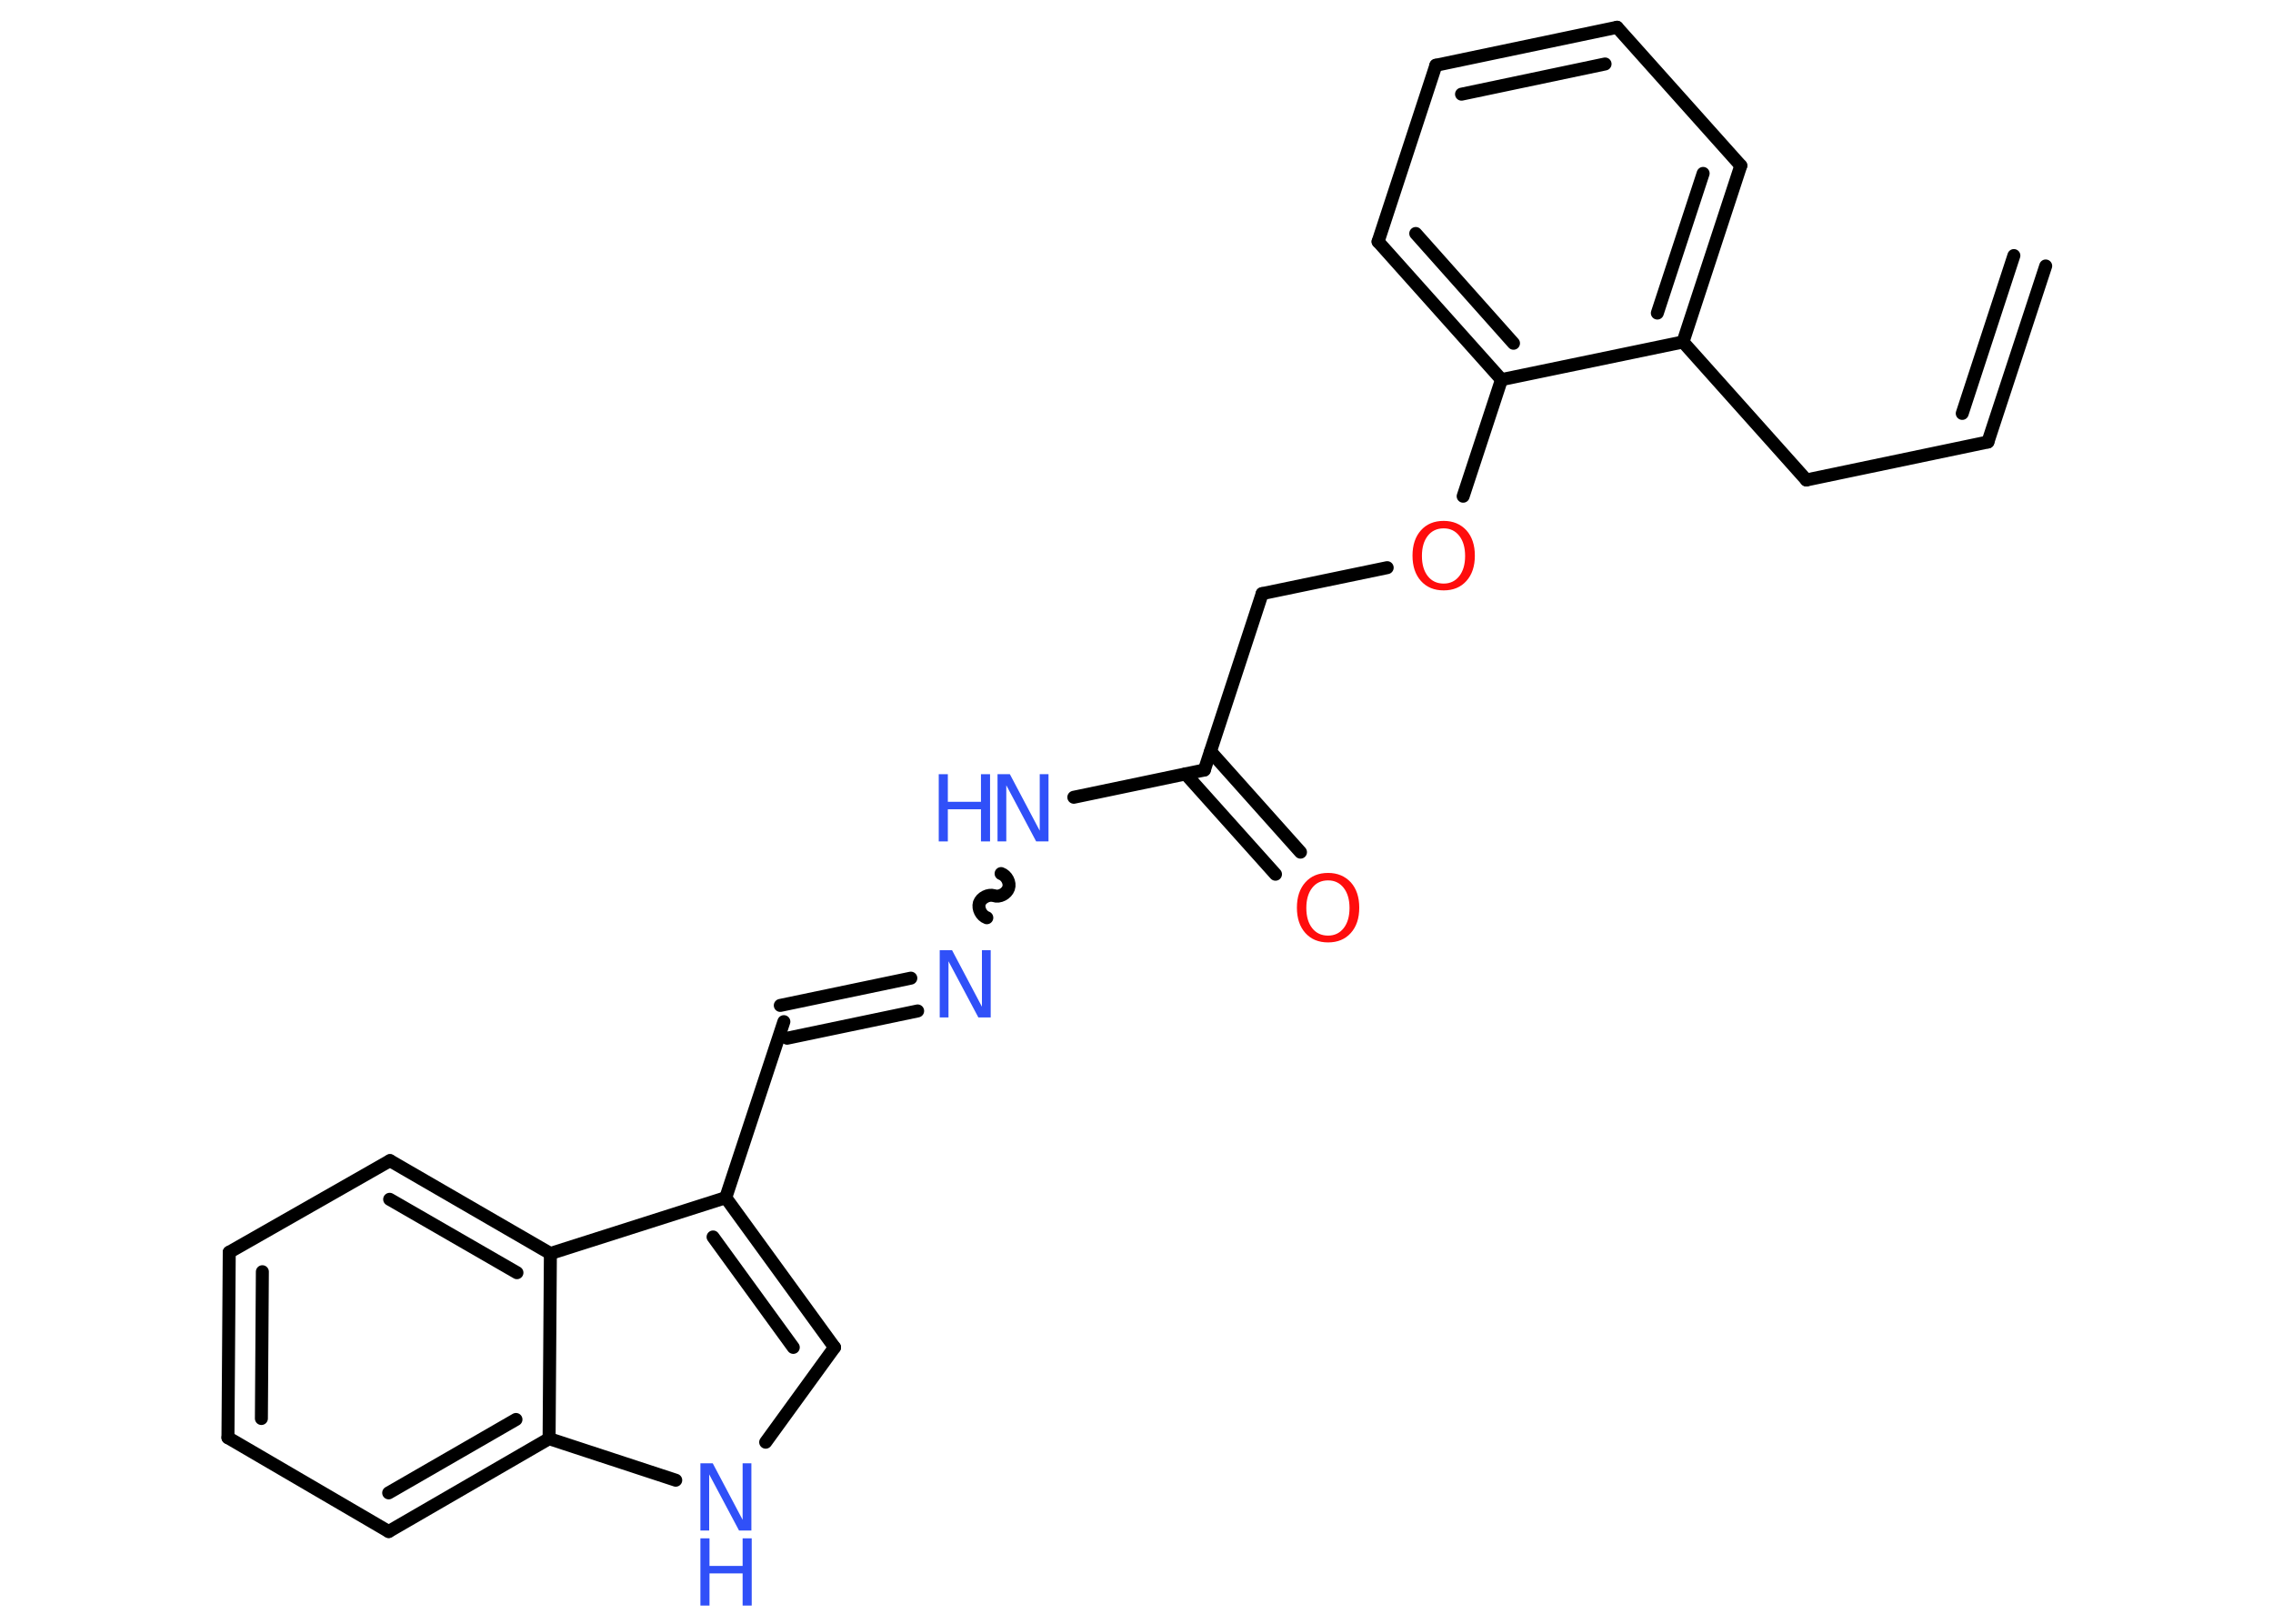 <?xml version='1.0' encoding='UTF-8'?>
<!DOCTYPE svg PUBLIC "-//W3C//DTD SVG 1.1//EN" "http://www.w3.org/Graphics/SVG/1.1/DTD/svg11.dtd">
<svg version='1.2' xmlns='http://www.w3.org/2000/svg' xmlns:xlink='http://www.w3.org/1999/xlink' width='70.0mm' height='50.0mm' viewBox='0 0 70.0 50.0'>
  <desc>Generated by the Chemistry Development Kit (http://github.com/cdk)</desc>
  <g stroke-linecap='round' stroke-linejoin='round' stroke='#000000' stroke-width='.4' fill='#3050F8'>
    <rect x='.0' y='.0' width='70.0' height='50.0' fill='#FFFFFF' stroke='none'/>
    <g id='mol1' class='mol'>
      <g id='mol1bnd1' class='bond'>
        <line x1='61.22' y1='13.61' x2='63.0' y2='8.19'/>
        <line x1='60.43' y1='12.73' x2='62.02' y2='7.87'/>
      </g>
      <line id='mol1bnd2' class='bond' x1='61.22' y1='13.61' x2='55.63' y2='14.78'/>
      <line id='mol1bnd3' class='bond' x1='55.63' y1='14.78' x2='51.83' y2='10.53'/>
      <g id='mol1bnd4' class='bond'>
        <line x1='51.83' y1='10.53' x2='53.61' y2='5.1'/>
        <line x1='51.04' y1='9.64' x2='52.45' y2='5.34'/>
      </g>
      <line id='mol1bnd5' class='bond' x1='53.61' y1='5.1' x2='49.8' y2='.84'/>
      <g id='mol1bnd6' class='bond'>
        <line x1='49.8' y1='.84' x2='44.22' y2='2.01'/>
        <line x1='49.43' y1='1.97' x2='45.01' y2='2.9'/>
      </g>
      <line id='mol1bnd7' class='bond' x1='44.22' y1='2.01' x2='42.44' y2='7.44'/>
      <g id='mol1bnd8' class='bond'>
        <line x1='42.44' y1='7.44' x2='46.24' y2='11.69'/>
        <line x1='43.6' y1='7.19' x2='46.61' y2='10.57'/>
      </g>
      <line id='mol1bnd9' class='bond' x1='51.83' y1='10.53' x2='46.24' y2='11.69'/>
      <line id='mol1bnd10' class='bond' x1='46.24' y1='11.69' x2='45.06' y2='15.28'/>
      <line id='mol1bnd11' class='bond' x1='42.72' y1='17.48' x2='38.87' y2='18.28'/>
      <line id='mol1bnd12' class='bond' x1='38.87' y1='18.28' x2='37.09' y2='23.71'/>
      <g id='mol1bnd13' class='bond'>
        <line x1='37.28' y1='23.14' x2='40.05' y2='26.24'/>
        <line x1='36.51' y1='23.83' x2='39.28' y2='26.92'/>
      </g>
      <line id='mol1bnd14' class='bond' x1='37.09' y1='23.71' x2='33.07' y2='24.55'/>
      <path id='mol1bnd15' class='bond' d='M30.39 28.26c-.17 -.06 -.28 -.28 -.23 -.45c.06 -.17 .28 -.28 .45 -.23c.17 .06 .39 -.06 .45 -.23c.06 -.17 -.06 -.39 -.23 -.45' fill='none' stroke='#000000' stroke-width='.4'/>
      <g id='mol1bnd16' class='bond'>
        <line x1='28.26' y1='31.13' x2='24.24' y2='31.97'/>
        <line x1='28.05' y1='30.12' x2='24.03' y2='30.96'/>
      </g>
      <line id='mol1bnd17' class='bond' x1='24.14' y1='31.46' x2='22.35' y2='36.88'/>
      <g id='mol1bnd18' class='bond'>
        <line x1='25.7' y1='41.49' x2='22.35' y2='36.88'/>
        <line x1='24.43' y1='41.49' x2='21.96' y2='38.09'/>
      </g>
      <line id='mol1bnd19' class='bond' x1='25.7' y1='41.49' x2='23.58' y2='44.41'/>
      <line id='mol1bnd20' class='bond' x1='20.81' y1='45.58' x2='16.91' y2='44.3'/>
      <g id='mol1bnd21' class='bond'>
        <line x1='11.97' y1='47.16' x2='16.91' y2='44.3'/>
        <line x1='11.97' y1='45.97' x2='15.89' y2='43.71'/>
      </g>
      <line id='mol1bnd22' class='bond' x1='11.97' y1='47.16' x2='7.02' y2='44.27'/>
      <g id='mol1bnd23' class='bond'>
        <line x1='7.06' y1='38.56' x2='7.02' y2='44.27'/>
        <line x1='8.08' y1='39.16' x2='8.05' y2='43.68'/>
      </g>
      <line id='mol1bnd24' class='bond' x1='7.06' y1='38.56' x2='12.01' y2='35.74'/>
      <g id='mol1bnd25' class='bond'>
        <line x1='16.95' y1='38.6' x2='12.01' y2='35.74'/>
        <line x1='15.92' y1='39.19' x2='12.0' y2='36.93'/>
      </g>
      <line id='mol1bnd26' class='bond' x1='22.35' y1='36.88' x2='16.95' y2='38.6'/>
      <line id='mol1bnd27' class='bond' x1='16.91' y1='44.3' x2='16.95' y2='38.6'/>
      <path id='mol1atm10' class='atom' d='M44.46 16.27q-.31 .0 -.49 .23q-.18 .23 -.18 .62q.0 .39 .18 .62q.18 .23 .49 .23q.3 .0 .48 -.23q.18 -.23 .18 -.62q.0 -.39 -.18 -.62q-.18 -.23 -.48 -.23zM44.46 16.04q.43 .0 .7 .29q.26 .29 .26 .78q.0 .49 -.26 .78q-.26 .29 -.7 .29q-.44 .0 -.7 -.29q-.26 -.29 -.26 -.78q.0 -.49 .26 -.78q.26 -.29 .7 -.29z' stroke='none' fill='#FF0D0D'/>
      <path id='mol1atm13' class='atom' d='M40.9 27.11q-.31 .0 -.49 .23q-.18 .23 -.18 .62q.0 .39 .18 .62q.18 .23 .49 .23q.3 .0 .48 -.23q.18 -.23 .18 -.62q.0 -.39 -.18 -.62q-.18 -.23 -.48 -.23zM40.9 26.88q.43 .0 .7 .29q.26 .29 .26 .78q.0 .49 -.26 .78q-.26 .29 -.7 .29q-.44 .0 -.7 -.29q-.26 -.29 -.26 -.78q.0 -.49 .26 -.78q.26 -.29 .7 -.29z' stroke='none' fill='#FF0D0D'/>
      <g id='mol1atm14' class='atom'>
        <path d='M30.72 23.84h.38l.92 1.74v-1.74h.27v2.07h-.38l-.92 -1.73v1.73h-.27v-2.07z' stroke='none'/>
        <path d='M28.91 23.84h.28v.85h1.02v-.85h.28v2.07h-.28v-.99h-1.02v.99h-.28v-2.07z' stroke='none'/>
      </g>
      <path id='mol1atm15' class='atom' d='M28.94 29.26h.38l.92 1.74v-1.74h.27v2.07h-.38l-.92 -1.73v1.73h-.27v-2.07z' stroke='none'/>
      <g id='mol1atm19' class='atom'>
        <path d='M21.57 45.06h.38l.92 1.74v-1.74h.27v2.07h-.38l-.92 -1.73v1.73h-.27v-2.07z' stroke='none'/>
        <path d='M21.57 47.37h.28v.85h1.02v-.85h.28v2.07h-.28v-.99h-1.02v.99h-.28v-2.07z' stroke='none'/>
      </g>
    </g>
  </g>
</svg>
